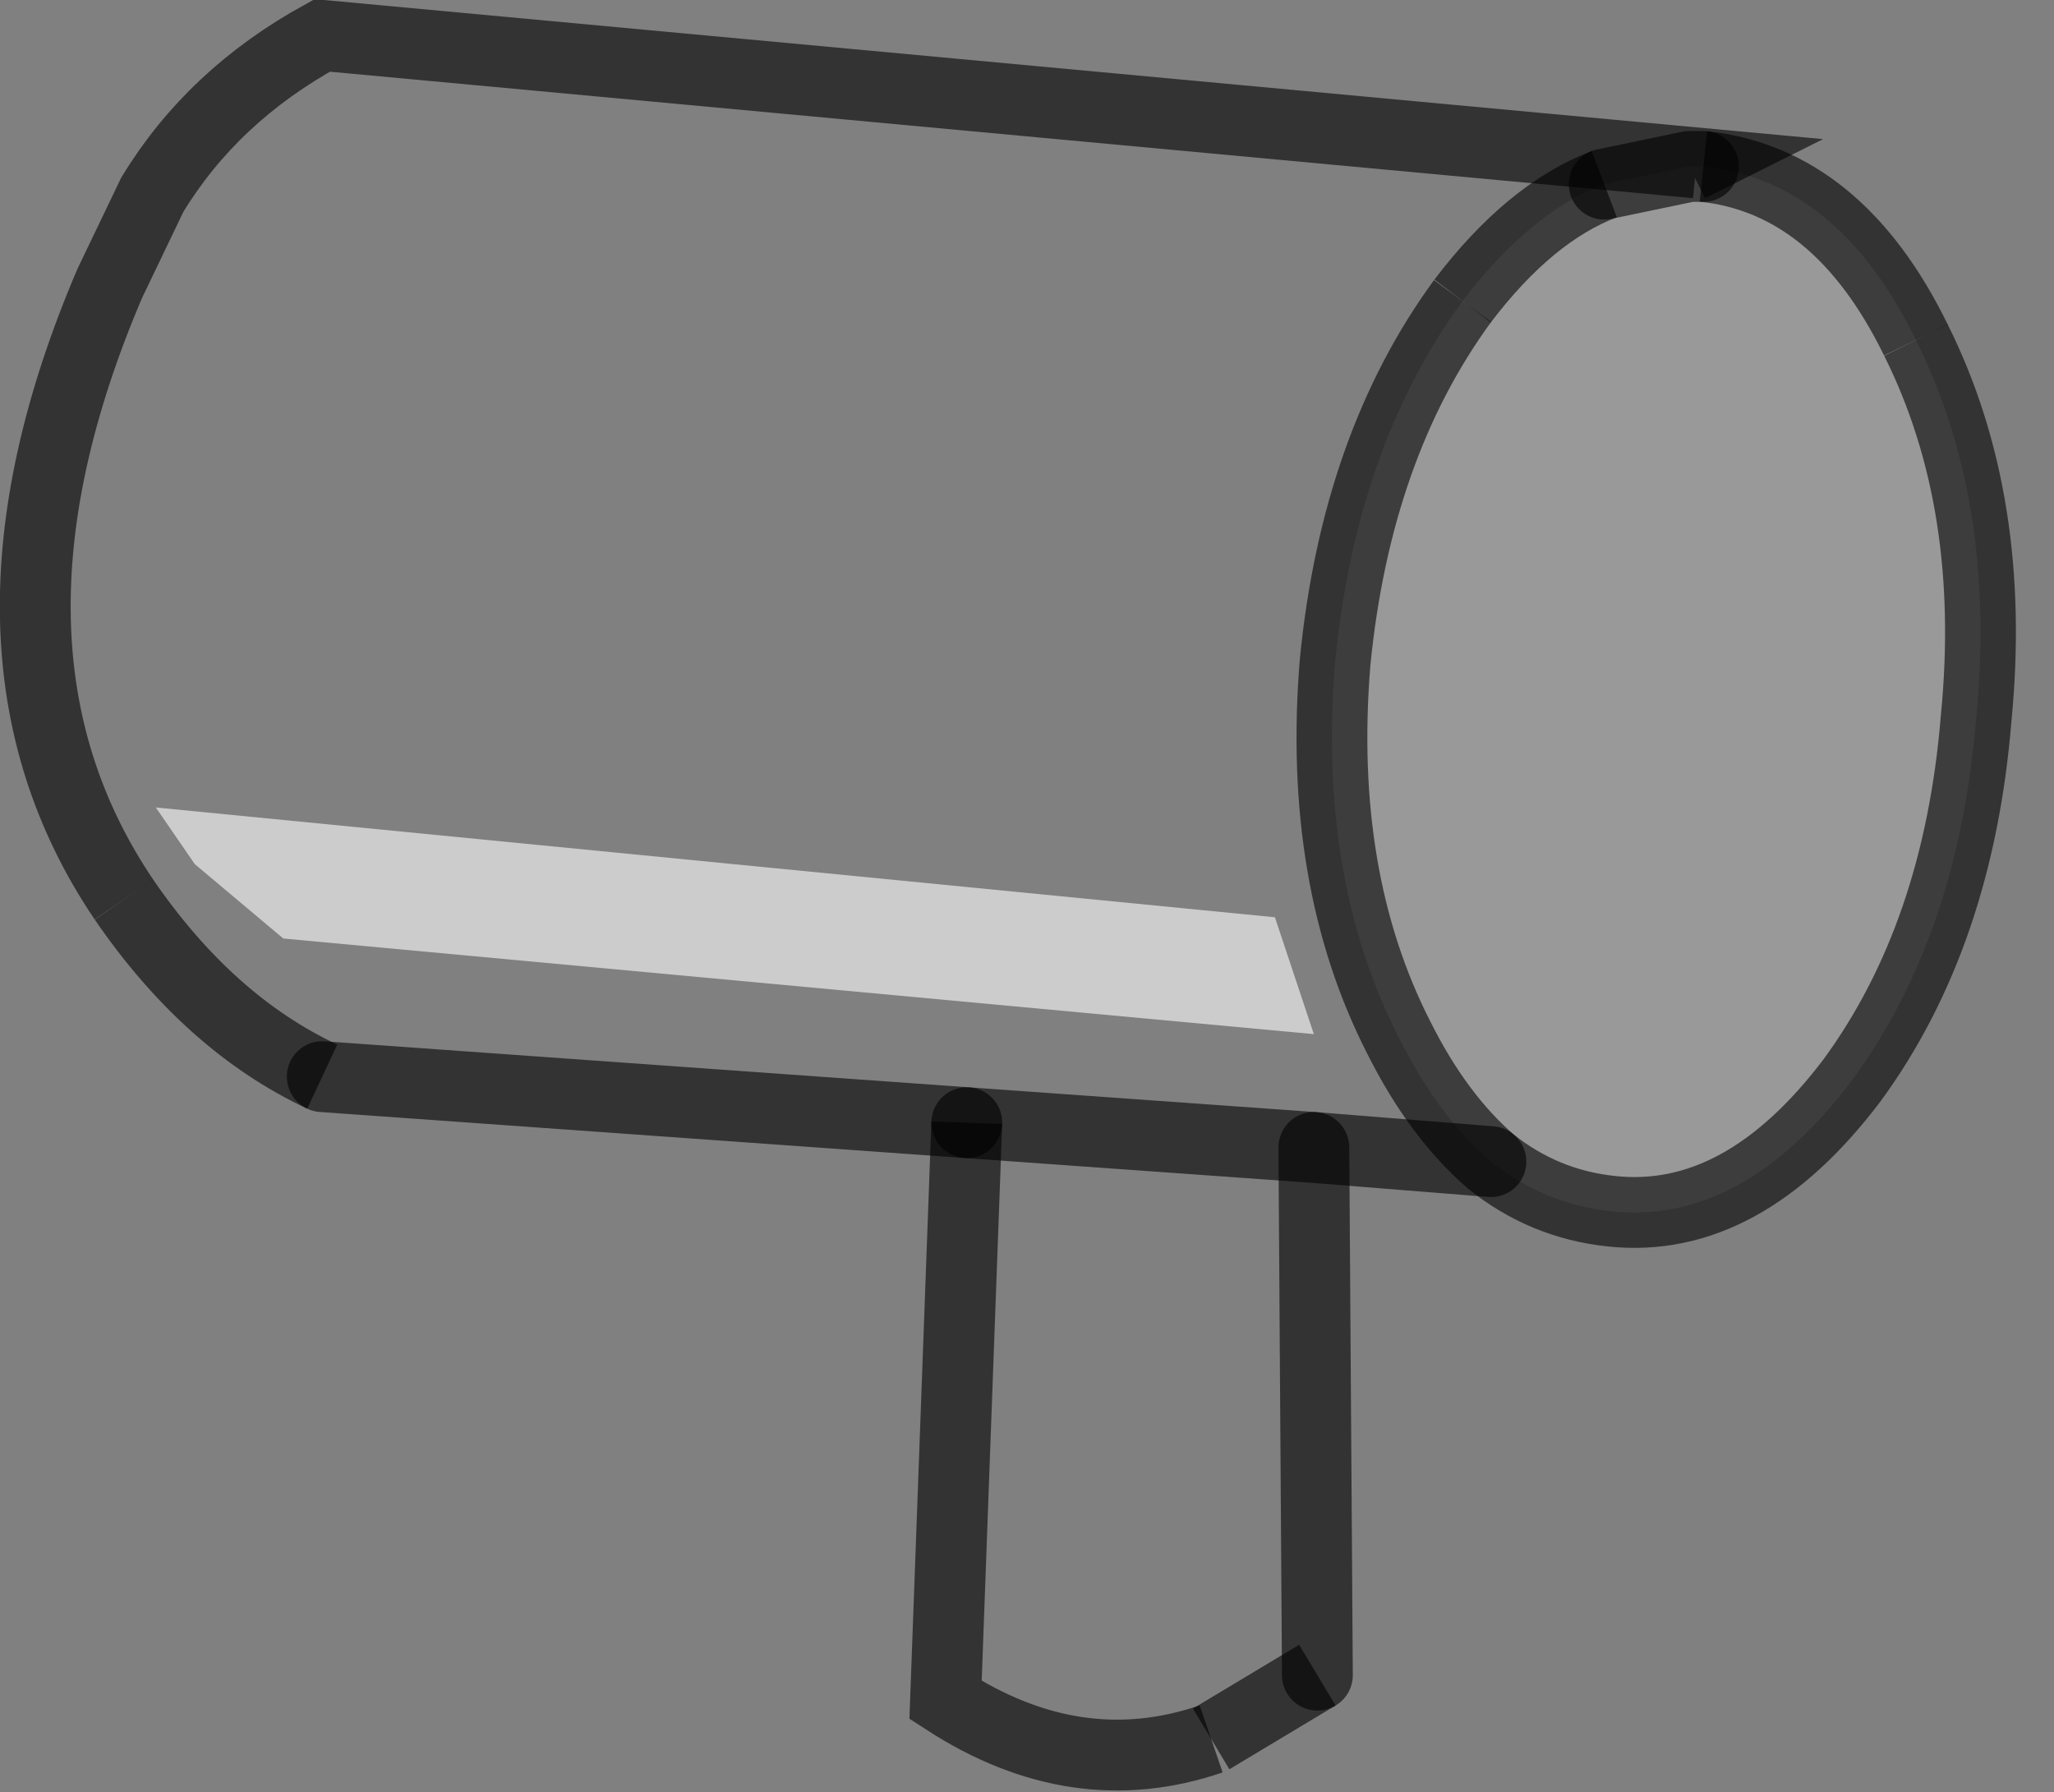 <?xml version="1.0" encoding="UTF-8" standalone="no"?>
<svg xmlns:xlink="http://www.w3.org/1999/xlink" height="25.3px" width="29.0px" xmlns="http://www.w3.org/2000/svg">
  <rect width="100%" height="100%" fill="#808080" stroke="none"/>
  <g transform="matrix(1.0, 0.0, 0.0, 1.0, 117.6, 6.05)">
    <path d="M-96.55 10.35 L-99.05 10.15 -99.0 17.6 -100.5 18.5 Q-102.4 19.15 -104.25 17.95 L-103.95 9.8 -113.05 9.15 Q-114.65 8.4 -115.85 6.65 -118.25 3.1 -116.05 -2.05 L-115.45 -3.3 Q-114.6 -4.7 -113.05 -5.55 L-93.65 -3.75 -93.75 -3.7 -94.95 -3.45 Q-96.0 -3.05 -96.95 -1.8 -98.45 0.25 -98.75 3.3 -99.0 6.35 -97.85 8.6 -97.3 9.7 -96.55 10.35 M-103.95 9.8 L-99.05 10.15 -103.95 9.8" fill="#ffffff" fill-opacity="0.0" fill-rule="evenodd" stroke="none"/>
    <path d="M-93.75 -3.7 L-93.55 -3.7 Q-91.65 -3.5 -90.55 -1.25 -89.4 1.05 -89.7 4.1 -89.95 7.15 -91.45 9.2 -93.0 11.25 -94.85 11.05 -95.8 10.95 -96.55 10.35 -97.3 9.7 -97.85 8.6 -99.0 6.35 -98.75 3.3 -98.45 0.25 -96.95 -1.8 -96.0 -3.05 -94.95 -3.45 L-93.75 -3.7" fill="#ffffff" fill-opacity="0.2" fill-rule="evenodd" stroke="none"/>
    <path d="M-90.55 -1.25 Q-89.4 1.05 -89.7 4.1 -89.95 7.15 -91.45 9.2 -93.0 11.25 -94.85 11.05 -95.8 10.95 -96.55 10.35 -97.3 9.7 -97.85 8.6 -99.0 6.35 -98.75 3.3 -98.45 0.25 -96.95 -1.8 M-100.5 18.5 Q-102.4 19.15 -104.25 17.95 L-103.95 9.8 M-115.85 6.65 Q-118.25 3.1 -116.05 -2.05 L-115.45 -3.3 Q-114.6 -4.7 -113.05 -5.55 L-93.65 -3.75 -93.75 -3.7" fill="none" stroke="#000000" stroke-linecap="butt" stroke-linejoin="miter-clip" stroke-miterlimit="10.0" stroke-opacity="0.6" stroke-width="1.0"/>
    <path d="M-96.55 10.35 L-99.05 10.15 -103.95 9.8" fill="none" stroke="#000000" stroke-linecap="round" stroke-linejoin="miter-clip" stroke-miterlimit="10.0" stroke-opacity="0.6" stroke-width="1.0"/>
    <path d="M-93.55 -3.7 Q-91.65 -3.5 -90.55 -1.25 M-99.0 17.6 L-100.5 18.5 M-113.05 9.15 Q-114.65 8.4 -115.85 6.65 M-94.95 -3.45 Q-96.0 -3.05 -96.95 -1.8" fill="none" stroke="#000000" stroke-linecap="butt" stroke-linejoin="miter-clip" stroke-miterlimit="10.0" stroke-opacity="0.6" stroke-width="1.0"/>
    <path d="M-93.75 -3.7 L-93.55 -3.7 M-99.05 10.15 L-99.0 17.6 M-103.95 9.8 L-113.05 9.15 M-93.75 -3.7 L-94.95 -3.45" fill="none" stroke="#000000" stroke-linecap="round" stroke-linejoin="miter-clip" stroke-miterlimit="10.0" stroke-opacity="0.6" stroke-width="1.0"/>
    <path d="M-99.05 8.55 L-113.6 7.2 -114.85 6.15 -115.4 5.35 -99.6 6.9 -99.05 8.55" fill="#ffffff" fill-opacity="0.6" fill-rule="evenodd" stroke="none"/>
  </g>
</svg>
